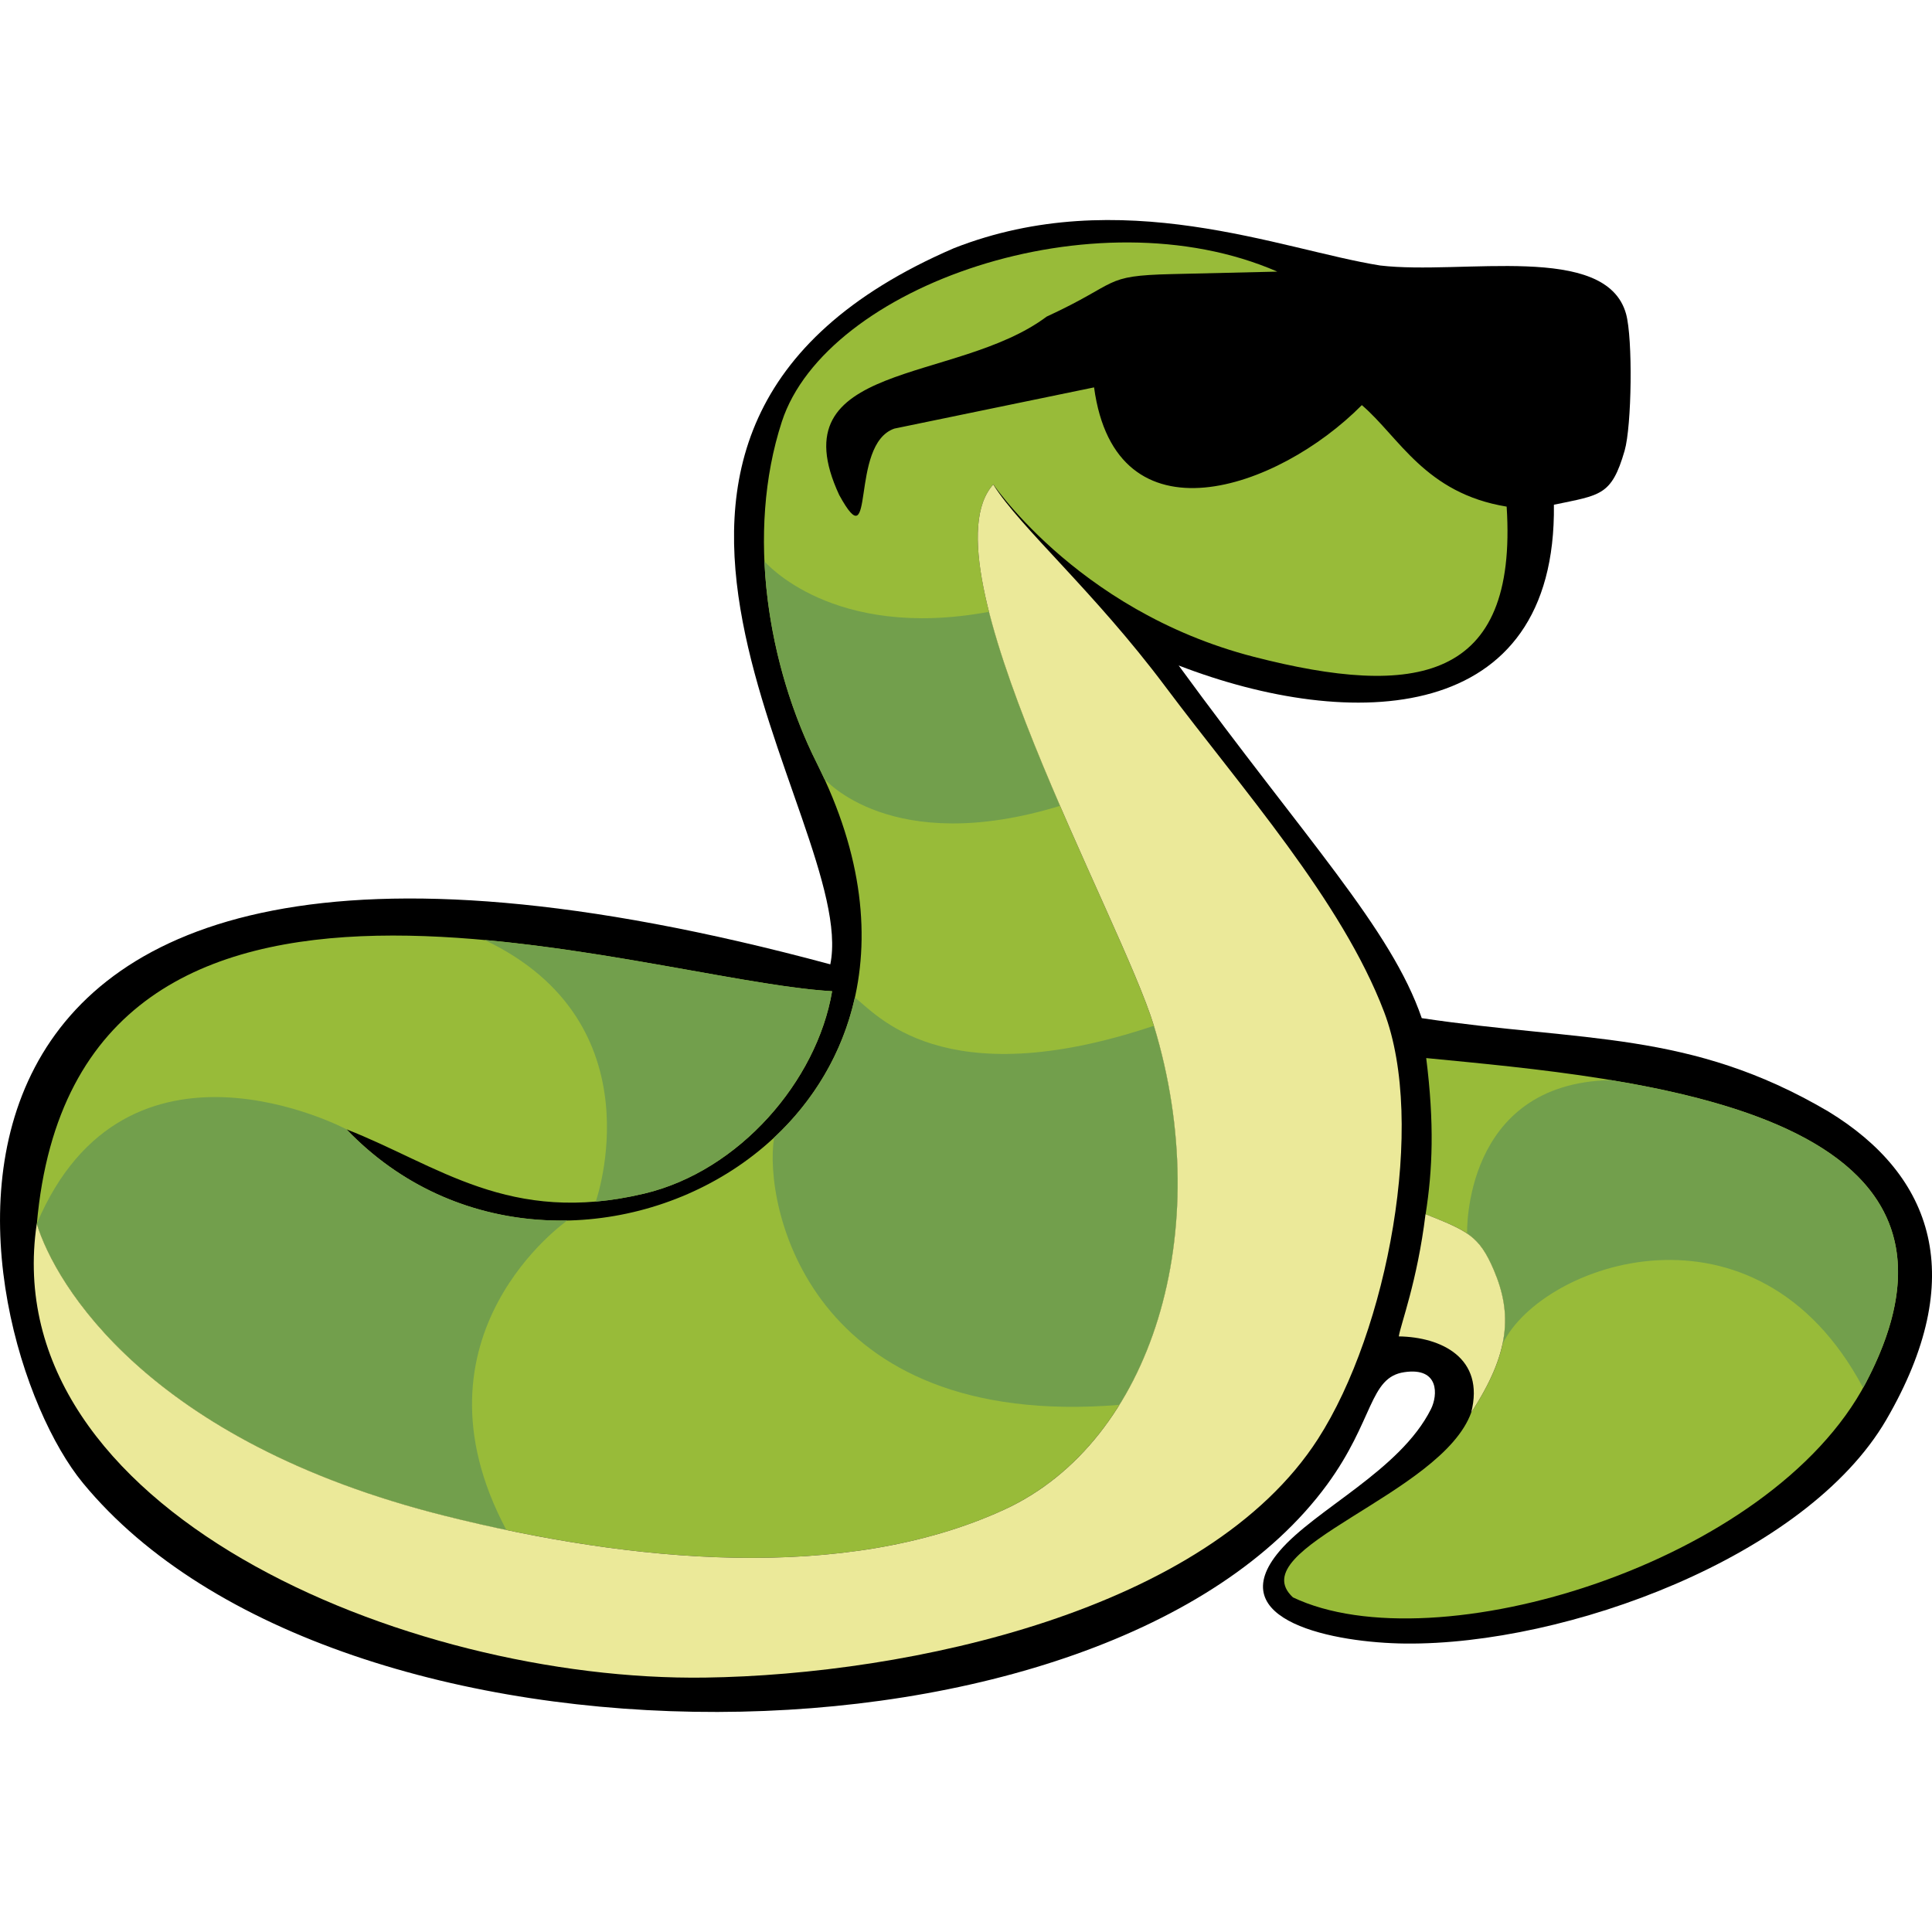 <?xml version="1.0" encoding="UTF-8"?>
<!DOCTYPE svg PUBLIC "-//W3C//DTD SVG 1.1//EN" "http://www.w3.org/Graphics/SVG/1.1/DTD/svg11.dtd">
<!-- Creator: CorelDRAW 2020 (64-Bit) -->
<svg xmlns="http://www.w3.org/2000/svg" xml:space="preserve" width="256px" height="256px" version="1.1" shape-rendering="geometricPrecision" text-rendering="geometricPrecision" image-rendering="optimizeQuality" fill-rule="evenodd" clip-rule="evenodd"
viewBox="0 0 256 256"
 xmlns:xlink="http://www.w3.org/1999/xlink"
 xmlns:xodm="http://www.corel.com/coreldraw/odm/2003">
 <g id="Layer_x0020_1">
  <path fill="black" d="M205.9 66.88c6.17,-1.3 7.63,-1.15 9.37,-7.16 0.95,-3.29 1.1,-14.86 0.19,-18.13 -2.65,-9.52 -21.67,-5.12 -32.58,-6.41 -13.09,-2.08 -34.38,-10.97 -56.49,-2.29 -56.68,24.48 -12.48,75.85 -16.37,94.89 -133.11,-35.91 -114.96,49.39 -99.03,68.73 33.63,40.84 135.69,39.97 164.84,0.23 6.26,-8.55 5.58,-14.24 10.25,-14.92 4.67,-0.69 4.44,3.07 3.53,4.89 -4.07,8.14 -15.34,13.27 -20.05,18.8 -7.95,9.32 7.44,12.18 16.65,12.27 21.28,0.21 53.13,-11.45 63.73,-29.65 10.95,-18.83 6.28,-32.35 -7.69,-40.86 -18.36,-10.79 -32.4,-9.15 -53.86,-12.36 -4.07,-11.86 -15.33,-23.61 -32.21,-46.73 22.84,8.81 50.08,8.06 49.72,-21.3z"/>
  <path fill="#98BB39" d="M194.95 187.15c-3.9,10.92 -30.63,18.02 -23.63,24.51 18.81,8.96 63.34,-4.47 75.93,-28.46 19.09,-36.36 -30.71,-40.31 -58.27,-43 1.09,8.68 0.85,14.8 -0.08,20.69 5.54,2.21 7.09,2.83 9.03,7.38 2.48,5.81 2.16,11.03 -2.99,18.9l0.01 -0.02zm-61.87 12.88c0.31,-0.14 0.61,-0.29 0.91,-0.44l0 0c18.98,-9.47 27.03,-36.99 18.91,-63.67 -4.38,-14.37 -30.79,-61.19 -21.29,-71.72 -0.79,-1.31 10.51,16.66 34.56,22.84 21.34,5.48 34.96,3.33 33.47,-19.91 -10.82,-1.77 -14.24,-9.22 -19.19,-13.45 -11.13,11.24 -32.63,18.66 -35.48,-2.35 -8.82,1.82 -17.64,3.64 -26.46,5.46 -6.06,2.09 -2.38,17.78 -7.31,8.8 -8.3,-17.87 15.5,-14.64 27.49,-23.64 9.83,-4.53 7.28,-5.41 16.54,-5.63l14.02 -0.33c-24.18,-10.53 -59.79,1.9 -65.65,19.88 -4.83,14.82 -1.79,32.49 4.65,45.29 24.6,48.96 -33.61,78.51 -62.34,48.48 12.15,4.75 21.56,12.78 39.48,8.51 12.54,-2.98 22.85,-14.88 24.87,-26.81 -25.6,-1.43 -100.15,-28.45 -105.38,30.83 2.47,8.06 14.75,28.83 54.06,38.68 24.64,6.18 52.99,8.91 74.14,-0.82z"/>
  <path fill="#729F4C" d="M246.87 183.89c0.13,-0.23 0.26,-0.45 0.38,-0.69 14.11,-26.87 -9.41,-36.04 -33.78,-40.08 -19.69,0.37 -19.07,20.32 -19.07,20.32 1.53,1.04 2.47,2.35 3.53,4.83 1.39,3.27 1.9,6.35 1.17,9.81 5.14,-10.71 33.62,-20.79 47.77,5.81zm-93.97 -47.97c-28.09,9.43 -36.9,-1.73 -39.62,-3.73l-0.01 0c-1.65,7.42 -5.51,13.71 -10.7,18.55l0 0.01c-1.43,8.86 4.55,38.77 45.77,35.4 8.07,-13.01 10.17,-31.82 4.56,-50.23zm-85.8 66.82l0 0c-13.77,-25.85 8.07,-41.01 8.07,-41.01l0 -0.01c-10.42,0.22 -21.04,-3.49 -29.26,-12.08 0,0 -29.17,-15.48 -41.03,12.49l0 0.04c2.47,8.06 14.75,28.83 54.06,38.68 2.68,0.67 5.41,1.31 8.16,1.89zm11.84 -43.53c2.03,-0.17 4.17,-0.52 6.45,-1.06 12.54,-2.98 22.85,-14.88 24.87,-26.81 -10.13,-0.57 -27.93,-5.14 -46.06,-6.79 23.14,10.98 14.74,34.66 14.74,34.66zm52.11 -78.14l-0.01 0c-20.79,3.85 -29.7,-6.64 -29.75,-6.7 0.43,9.57 3.07,19.07 6.96,26.79 0.33,0.67 0.65,1.34 0.96,2l0 0.01c0,0 8.85,10.47 31.25,3.61 -3.8,-8.79 -7.45,-17.97 -9.41,-25.71z"/>
  <path fill="none" d="M152.9 135.92c-28.09,9.43 -36.91,-1.73 -39.63,-3.73l0 0m-10.7 18.55l-0.01 0.01c-1.43,8.86 4.56,38.77 45.77,35.4l0.8 -0.4m5.28 -50.26l-1.51 0.43"/>
  <path fill="none" d="M152.9 135.92c-28.09,9.43 -36.91,-1.73 -39.63,-3.73l0 0m-10.7 18.55l-0.01 0.01c-1.43,8.86 4.56,38.77 45.77,35.4l0.8 -0.4m5.28 -50.26l-1.51 0.43"/>
  <path fill="#EBE999" d="M185.35 177.08c5.6,0.08 11.44,2.85 9.59,10.09 5.14,-7.87 5.47,-13.09 2.99,-18.9 -1.94,-4.55 -3.5,-5.17 -9.04,-7.39 -1.09,8.93 -3.33,14.69 -3.54,16.2z"/>
  <path fill="#EBE999" d="M4.87 162.15c-5.57,37.77 48.83,60.7 88.56,60.14 27.05,-0.38 66.55,-8.85 81.2,-31.61 9.27,-14.4 14.37,-41.87 8.77,-56.6 -5.61,-14.74 -18.85,-29.57 -28.99,-43.11 -9.48,-12.66 -19.24,-21.07 -22.8,-26.77 -9.51,10.53 16.91,57.35 21.29,71.72 8.25,27.1 -0.19,55.08 -19.82,64.11 -21.15,9.73 -49.5,7 -74.14,0.82 -39.34,-9.86 -51.61,-30.65 -54.07,-38.7z"/>
 </g>
</svg>

